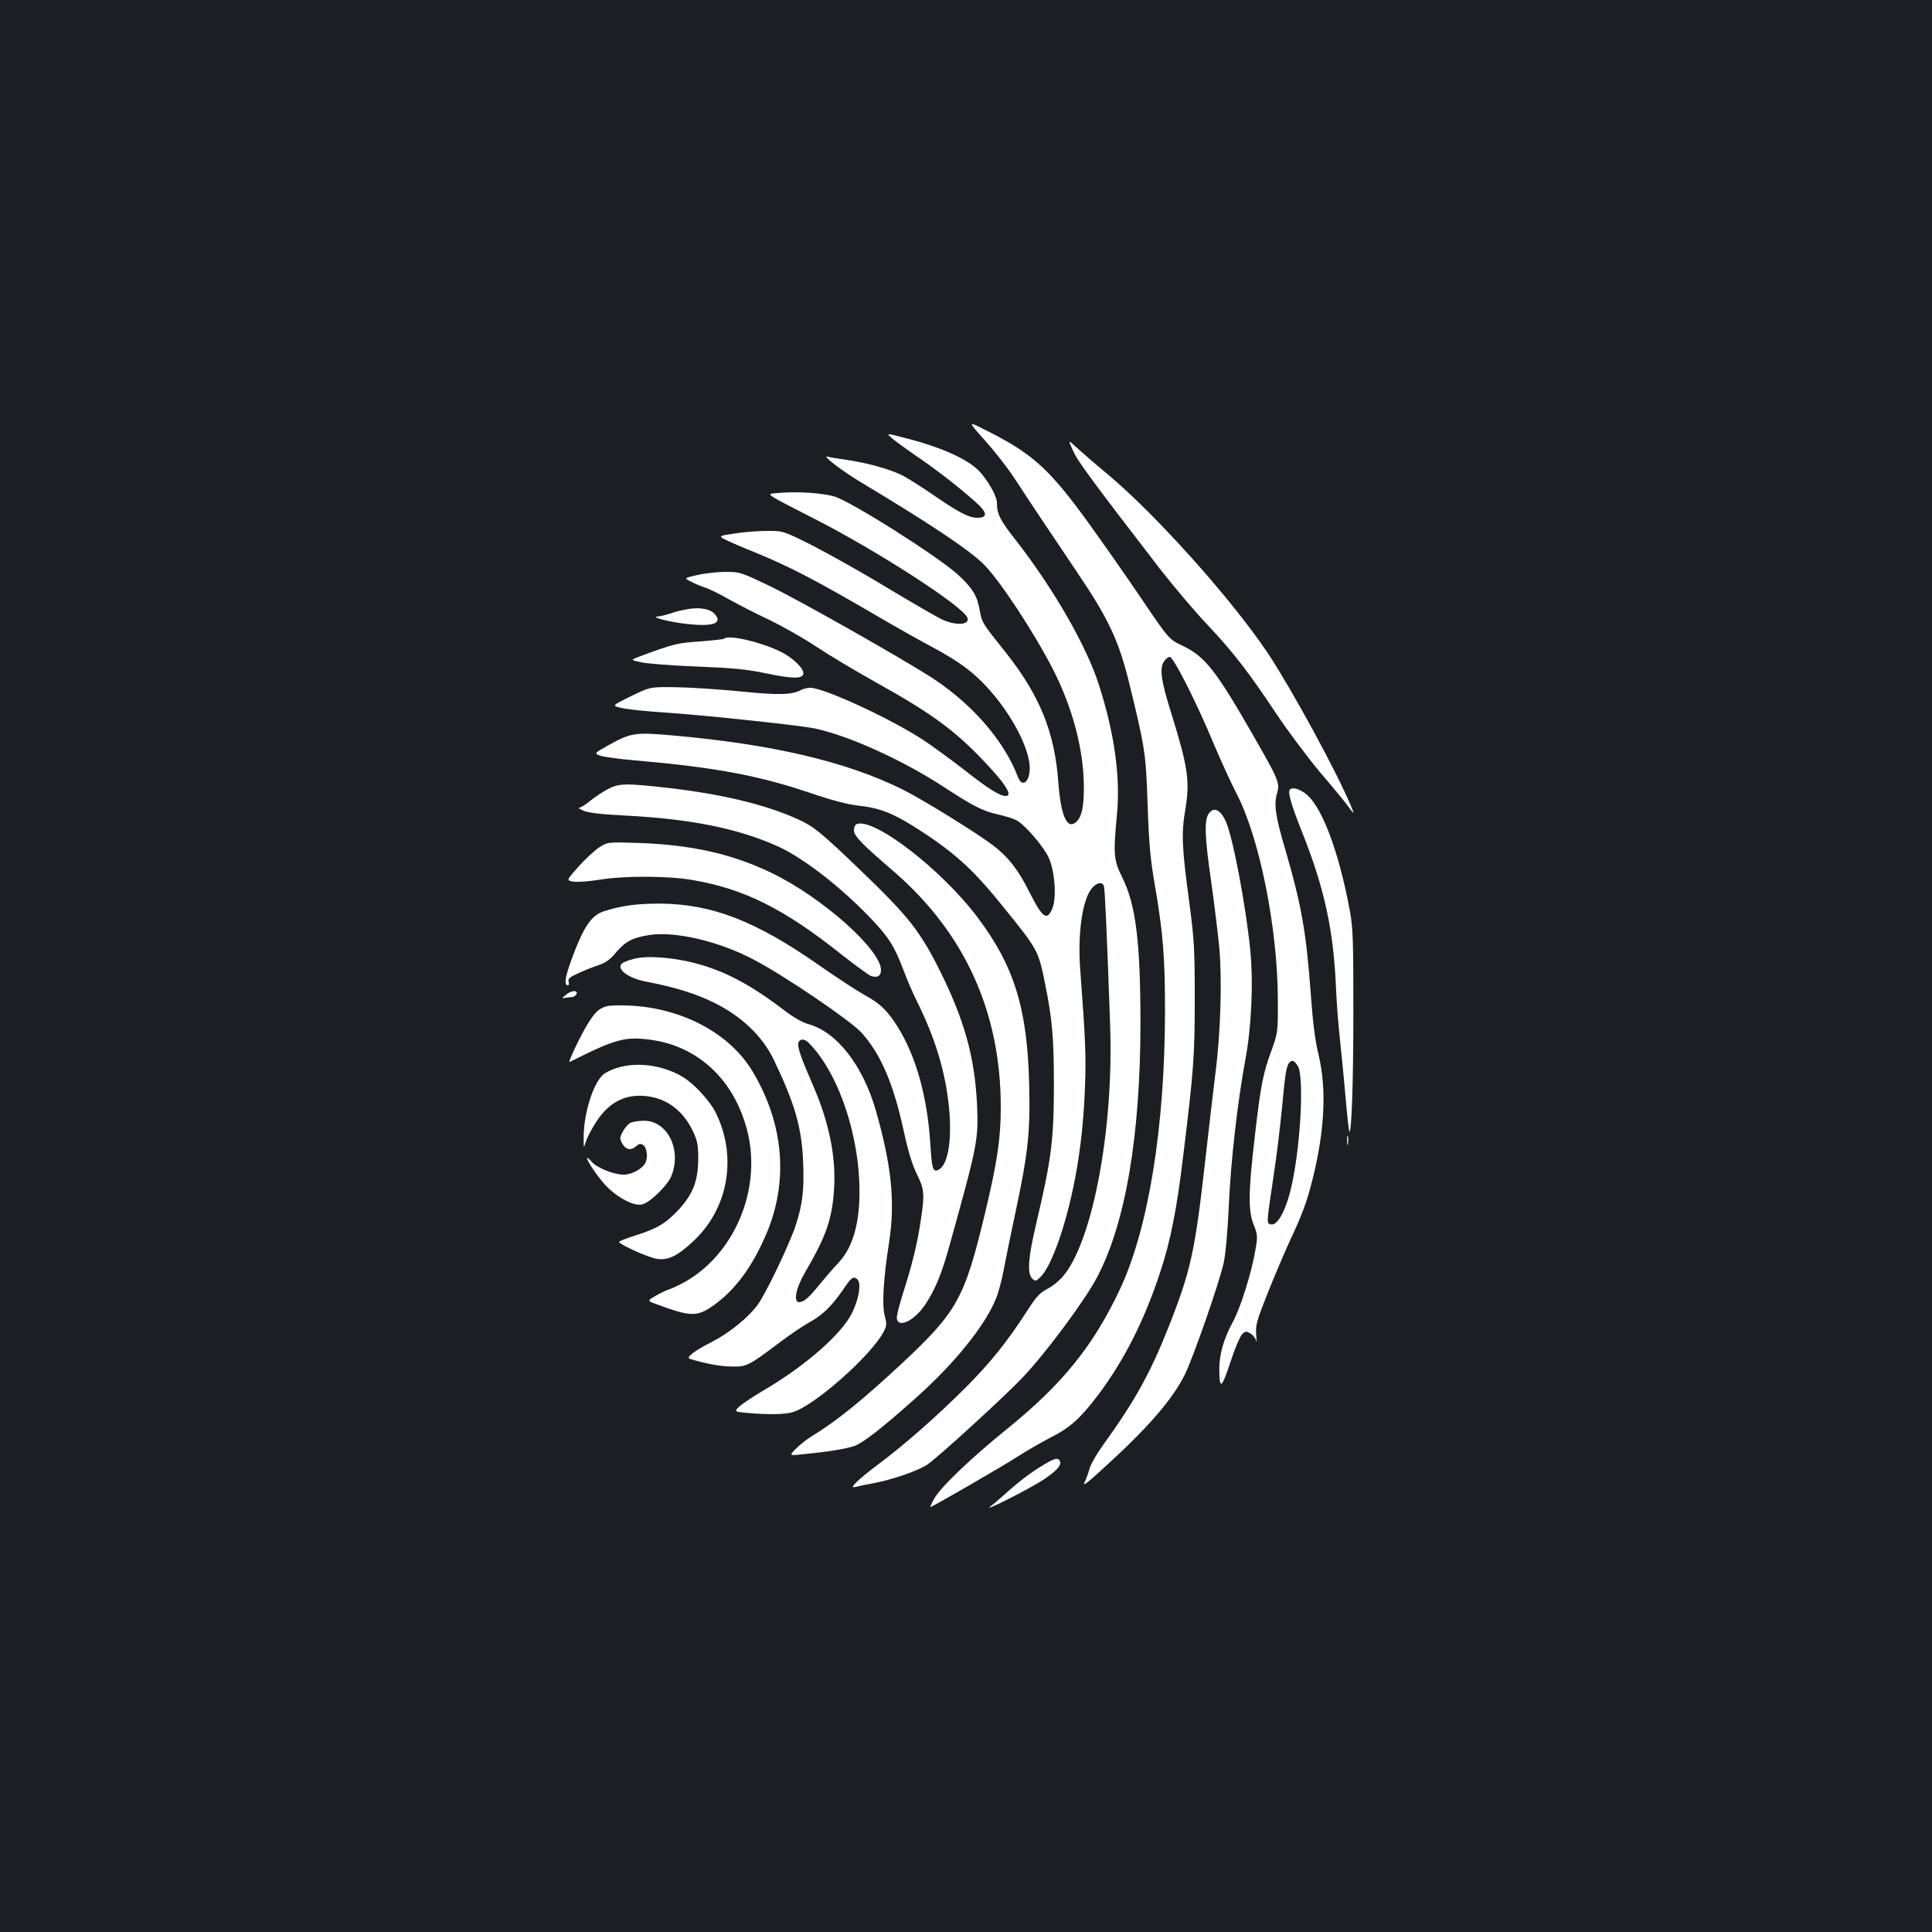 <?xml version="1.0" standalone="no"?>
<!DOCTYPE svg PUBLIC "-//W3C//DTD SVG 20010904//EN"
 "http://www.w3.org/TR/2001/REC-SVG-20010904/DTD/svg10.dtd">
<svg version="1.0" xmlns="http://www.w3.org/2000/svg"
 width="1000pt" height="1000pt" viewBox="0 0 1000 1000"
 preserveAspectRatio="xMidYMid meet">
<rect width="100%" height="100%" fill="#1b1f23"/>
<g transform="translate(0,1000) scale(0.1,-0.1)"
fill="#ffffff" stroke="none">
<path d="M5100 7718 c51 -57 122 -148 157 -203 75 -115 163 -247 308 -462 176
-259 227 -369 285 -610 77 -317 81 -343 90 -608 7 -204 14 -282 39 -425 41
-240 51 -366 51 -641 0 -601 -86 -1132 -235 -1446 -137 -290 -297 -488 -580
-717 -186 -150 -347 -304 -379 -362 -14 -24 -22 -44 -20 -44 10 0 381 215 458
265 45 29 117 70 161 93 102 51 157 100 249 222 133 176 240 387 321 635 53
159 86 325 119 600 55 449 60 521 60 815 0 255 -3 306 -27 490 -40 294 -43
365 -22 489 25 149 14 222 -75 507 -50 160 -59 224 -36 259 9 14 23 25 31 25
19 0 143 -246 229 -454 35 -83 88 -199 118 -257 117 -226 210 -689 212 -1054
1 -179 0 -180 -32 -270 -45 -122 -57 -184 -87 -446 -34 -289 -35 -386 -6 -458
20 -50 21 -60 10 -125 -20 -121 -77 -303 -118 -379 -47 -85 -71 -170 -70 -247
1 -105 12 -98 57 38 23 71 51 137 62 147 18 16 21 16 44 2 14 -9 26 -27 29
-39 2 -13 2 2 -1 33 -4 50 2 71 61 220 36 90 87 209 112 264 64 135 90 205
119 322 63 253 73 466 31 643 -18 73 -30 168 -40 310 -24 325 -47 458 -131
748 -53 179 -61 236 -44 296 15 55 10 67 -130 311 -185 322 -243 397 -356 451
-74 35 -74 35 -219 250 -80 118 -211 305 -291 415 -189 257 -275 334 -513 453
-94 48 -94 48 -1 -56z m1617 -3235 c36 -55 13 -446 -38 -647 -32 -124 -76
-192 -110 -170 -12 7 -12 14 24 254 15 96 33 249 42 340 17 183 23 219 37 238
15 18 26 15 45 -15z"/>
<path d="M4620 7729 c19 -16 76 -57 125 -91 101 -68 223 -163 304 -236 63 -56
65 -82 8 -82 -42 0 -98 29 -235 124 -59 40 -129 85 -157 98 -61 30 -183 64
-285 78 -41 6 -84 13 -95 16 -38 12 69 -71 174 -134 359 -215 558 -349 632
-422 84 -84 259 -349 361 -548 101 -199 158 -416 158 -607 0 -101 -11 -154
-39 -179 -47 -43 -80 29 -93 204 -19 262 -97 452 -274 675 -121 151 -121 152
-133 216 -13 76 -36 113 -112 184 -103 94 -560 384 -643 406 -61 17 -183 25
-266 19 -74 -5 -74 -5 -45 -25 17 -11 107 -58 200 -105 328 -166 779 -457 802
-517 15 -38 -59 -43 -132 -9 -27 13 -153 86 -280 162 -126 77 -300 174 -385
218 -155 78 -155 78 -236 78 -45 0 -121 -5 -169 -13 -87 -13 -87 -13 -49 -33
22 -11 91 -41 154 -66 180 -74 313 -143 650 -340 91 -53 210 -120 265 -149
136 -73 211 -128 284 -208 127 -138 220 -316 221 -419 0 -72 -40 -103 -61 -46
-74 195 -250 393 -469 529 -201 125 -667 387 -806 455 -158 76 -164 78 -237
78 -41 0 -107 -7 -146 -16 -71 -16 -71 -16 -34 -35 20 -10 52 -24 72 -30 20
-6 75 -33 122 -60 47 -26 141 -75 210 -107 68 -33 178 -95 244 -139 66 -44
202 -125 302 -181 316 -176 432 -263 614 -464 75 -84 97 -128 64 -128 -30 0
-91 38 -215 136 -69 53 -163 122 -210 153 -169 111 -515 271 -586 271 -14 0
-34 -5 -45 -10 -49 -27 -115 -29 -314 -9 -110 11 -261 21 -335 22 -135 2 -135
2 -235 -47 -100 -49 -100 -49 -45 -61 30 -7 136 -18 235 -24 195 -13 692 -66
765 -82 175 -38 451 -163 660 -299 158 -103 204 -127 287 -146 36 -8 78 -21
93 -29 43 -22 141 -135 168 -194 32 -70 42 -208 19 -263 -28 -67 -51 -50 -120
87 -56 112 -108 179 -184 237 -87 67 -366 239 -468 290 -292 146 -682 237
-1200 282 -192 17 -211 13 -336 -57 -63 -36 -63 -36 -34 -48 17 -6 100 -18
185 -25 406 -35 636 -78 894 -165 123 -42 204 -63 260 -69 102 -11 171 -36
283 -106 205 -129 304 -217 461 -412 186 -230 186 -229 222 -407 36 -179 45
-278 45 -515 0 -290 -13 -392 -92 -725 -41 -173 -47 -255 -21 -282 17 -16 19
-16 43 7 35 33 79 129 119 262 65 217 102 452 112 725 6 155 2 249 -25 608
-13 172 9 342 53 407 25 38 61 49 70 21 5 -17 16 -259 32 -718 19 -524 -85
-1094 -234 -1289 -22 -29 -57 -59 -87 -75 -41 -21 -60 -41 -102 -106 -108
-168 -193 -274 -323 -405 -149 -149 -317 -297 -455 -400 -103 -77 -153 -126
-120 -117 11 3 56 13 101 21 95 18 231 65 276 97 58 40 400 353 489 447 119
124 326 403 388 522 147 280 223 729 224 1310 0 424 -24 616 -93 756 -46 92
-48 120 -29 325 19 196 -12 422 -93 674 -64 201 -234 497 -431 750 -82 104
-97 135 -97 194 0 34 -50 120 -95 166 -63 62 -200 123 -388 170 -92 24 -92 24
-57 -6z"/>
<path d="M5554 7667 c23 -53 93 -148 451 -613 69 -88 178 -218 245 -288 135
-144 211 -242 360 -466 57 -85 158 -220 224 -299 67 -78 131 -156 142 -172 33
-46 36 -46 18 -4 -75 180 -305 602 -429 790 -187 281 -584 724 -835 933 -63
52 -134 114 -158 136 -44 41 -44 41 -18 -17z"/>
<path d="M3565 6848 c-27 -4 -70 -14 -94 -23 -24 -8 -53 -15 -65 -16 -47 -1
59 -29 153 -39 130 -14 181 3 143 49 -22 28 -74 39 -137 29z"/>
<path d="M3748 6694 c-4 -3 -60 -9 -125 -14 -117 -8 -135 -12 -310 -77 -51
-19 -51 -19 5 -31 32 -7 161 -17 288 -22 184 -7 258 -14 358 -35 139 -29 189
-29 194 -3 5 27 -56 86 -122 117 -104 50 -267 87 -288 65z"/>
<path d="M3145 5915 c-26 -14 -67 -41 -90 -60 -23 -19 -48 -35 -56 -35 -8 -1
2 -8 21 -16 24 -11 91 -19 210 -25 340 -17 585 -66 790 -157 130 -57 325 -207
481 -369 98 -102 128 -149 174 -271 18 -48 50 -123 72 -167 93 -186 147 -364
165 -547 17 -175 -6 -305 -59 -325 -24 -9 -30 11 -37 127 -15 251 -74 463
-171 617 -53 84 -91 120 -172 164 -39 22 -145 91 -235 154 -328 229 -553 316
-823 318 -118 0 -195 -10 -287 -39 -69 -22 -108 -81 -173 -259 -31 -87 -36
-125 -15 -125 5 0 6 8 3 19 -4 15 6 24 49 43 30 14 77 33 105 42 38 13 61 29
93 68 48 56 87 76 175 89 135 19 360 -34 540 -130 158 -83 495 -312 553 -375
101 -111 167 -265 221 -516 21 -97 43 -169 66 -216 40 -80 42 -104 20 -246
-17 -116 -44 -225 -91 -372 -19 -60 -34 -118 -32 -130 8 -54 94 -10 150 76 50
77 83 158 122 299 147 528 151 549 143 734 -12 241 -64 431 -187 680 -107 216
-166 291 -424 538 -178 171 -227 212 -286 242 -161 81 -402 142 -695 176 -227
26 -261 25 -320 -6z"/>
<path d="M6675 5911 c-9 -16 9 -78 63 -214 117 -293 164 -509 177 -807 3 -80
13 -203 21 -275 8 -71 21 -206 29 -299 8 -93 17 -171 19 -173 12 -12 21 260
21 627 0 361 -2 428 -18 515 -59 318 -150 555 -236 612 -36 24 -66 29 -76 14z"/>
<path d="M6256 5788 c-24 -33 -20 -124 14 -358 16 -113 34 -263 41 -334 15
-165 7 -442 -20 -651 -11 -88 -36 -304 -56 -480 -50 -443 -73 -547 -187 -835
-95 -239 -173 -380 -341 -613 -31 -43 -62 -97 -68 -120 -6 -23 -18 -55 -26
-71 -11 -21 16 -1 88 65 235 213 364 360 430 491 43 84 184 490 203 583 10 45
21 172 26 290 10 233 46 546 86 760 32 172 42 400 25 571 -23 226 -87 568
-124 657 -28 66 -64 84 -91 45z"/>
<path d="M4433 5734 c-7 -3 -13 -17 -13 -31 0 -30 39 -70 203 -211 371 -320
558 -731 557 -1227 0 -157 -19 -283 -80 -538 -108 -451 -144 -515 -437 -789
-205 -190 -331 -292 -463 -373 -25 -15 -61 -44 -81 -64 -35 -36 -35 -36 40
-28 130 13 222 28 264 43 45 16 142 92 316 247 203 181 359 375 416 515 13 32
31 99 40 148 9 49 36 181 60 294 66 309 78 416 72 665 -9 393 -77 614 -266
865 -186 249 -541 522 -628 484z"/>
<path d="M3100 5613 c-25 -17 -73 -62 -107 -100 -62 -70 -62 -70 -26 -76 21
-4 80 1 132 9 131 22 359 21 486 -1 267 -46 472 -148 770 -385 71 -56 140
-106 152 -111 33 -12 53 -1 53 30 0 105 -304 376 -565 502 -204 99 -414 146
-690 156 -160 5 -160 5 -205 -24z"/>
<path d="M3277 5036 c-27 -7 -53 -18 -59 -24 -28 -28 34 -75 122 -92 159 -31
262 -63 360 -112 139 -69 247 -172 305 -293 110 -230 145 -351 152 -531 6
-141 -3 -218 -38 -325 -31 -96 -156 -357 -197 -412 -48 -66 -148 -147 -236
-192 -91 -46 -137 -81 -116 -88 75 -24 155 -39 214 -40 81 -2 89 2 256 128 52
39 119 84 148 100 67 36 117 85 171 163 48 71 57 78 78 61 22 -19 10 -100 -27
-175 -53 -109 -243 -275 -457 -400 -54 -32 -111 -70 -126 -84 -28 -27 -28 -27
49 -34 109 -9 183 -7 225 4 112 31 411 296 474 419 15 29 15 40 5 78 -16 54
-8 192 22 383 32 208 13 395 -68 680 -68 237 -204 411 -353 450 -26 7 -77 36
-121 70 -178 136 -312 206 -467 246 -118 30 -252 39 -316 20z m908 -433 c141
-140 247 -428 262 -705 10 -202 -24 -344 -106 -433 -26 -27 -69 -77 -96 -110
-59 -73 -84 -94 -109 -95 -31 0 -16 75 32 156 109 187 138 272 149 426 11 169
-25 347 -108 538 -64 147 -84 204 -76 224 8 21 31 20 52 -1z"/>
<path d="M2929 4851 c-22 -18 -22 -19 -4 -16 11 2 27 4 36 4 9 1 19 8 23 16 8
22 -27 19 -55 -4z"/>
<path d="M3137 4791 c-39 -13 -55 -28 -92 -86 -35 -54 -108 -208 -97 -202 237
119 285 132 414 116 253 -32 443 -212 508 -481 72 -299 -71 -633 -330 -776
-30 -16 -66 -33 -80 -37 -14 -4 -44 -19 -68 -33 -43 -25 -43 -25 10 -44 173
-64 207 -65 292 -4 110 78 198 197 269 361 120 275 96 575 -67 848 -117 197
-363 329 -636 342 -52 3 -108 1 -123 -4z"/>
<path d="M3195 4473 c-27 -8 -61 -24 -74 -36 -54 -50 -102 -208 -100 -334 0
-48 0 -48 13 -8 7 22 32 68 55 103 65 97 146 139 251 129 110 -10 197 -75 249
-187 21 -46 25 -69 25 -140 -1 -113 -27 -180 -101 -261 -68 -72 -111 -98 -225
-134 -48 -15 -86 -30 -84 -34 11 -17 157 -82 198 -87 57 -8 104 15 185 90 184
170 231 441 116 670 -31 61 -113 149 -171 183 -101 60 -234 78 -337 46z"/>
<path d="M3263 4188 c-11 -5 -29 -26 -39 -44 -17 -32 -17 -37 -4 -62 19 -33
45 -39 71 -16 15 14 24 16 37 8 21 -13 27 -65 12 -94 -17 -31 -70 -60 -112
-60 -50 0 -138 35 -165 66 -56 63 -7 -29 57 -105 59 -71 158 -127 204 -115 41
10 131 98 151 147 55 137 -21 288 -144 286 -25 0 -56 -5 -68 -11z"/>
<path d="M6973 4095 c0 -22 2 -30 4 -17 2 12 2 30 0 40 -3 9 -5 -1 -4 -23z"/>
<path d="M5395 2414 c-63 -38 -122 -83 -195 -149 -25 -22 -58 -51 -75 -63 -41
-32 198 89 271 136 71 47 98 76 91 97 -9 23 -27 19 -92 -21z"/>
</g>
</svg>
